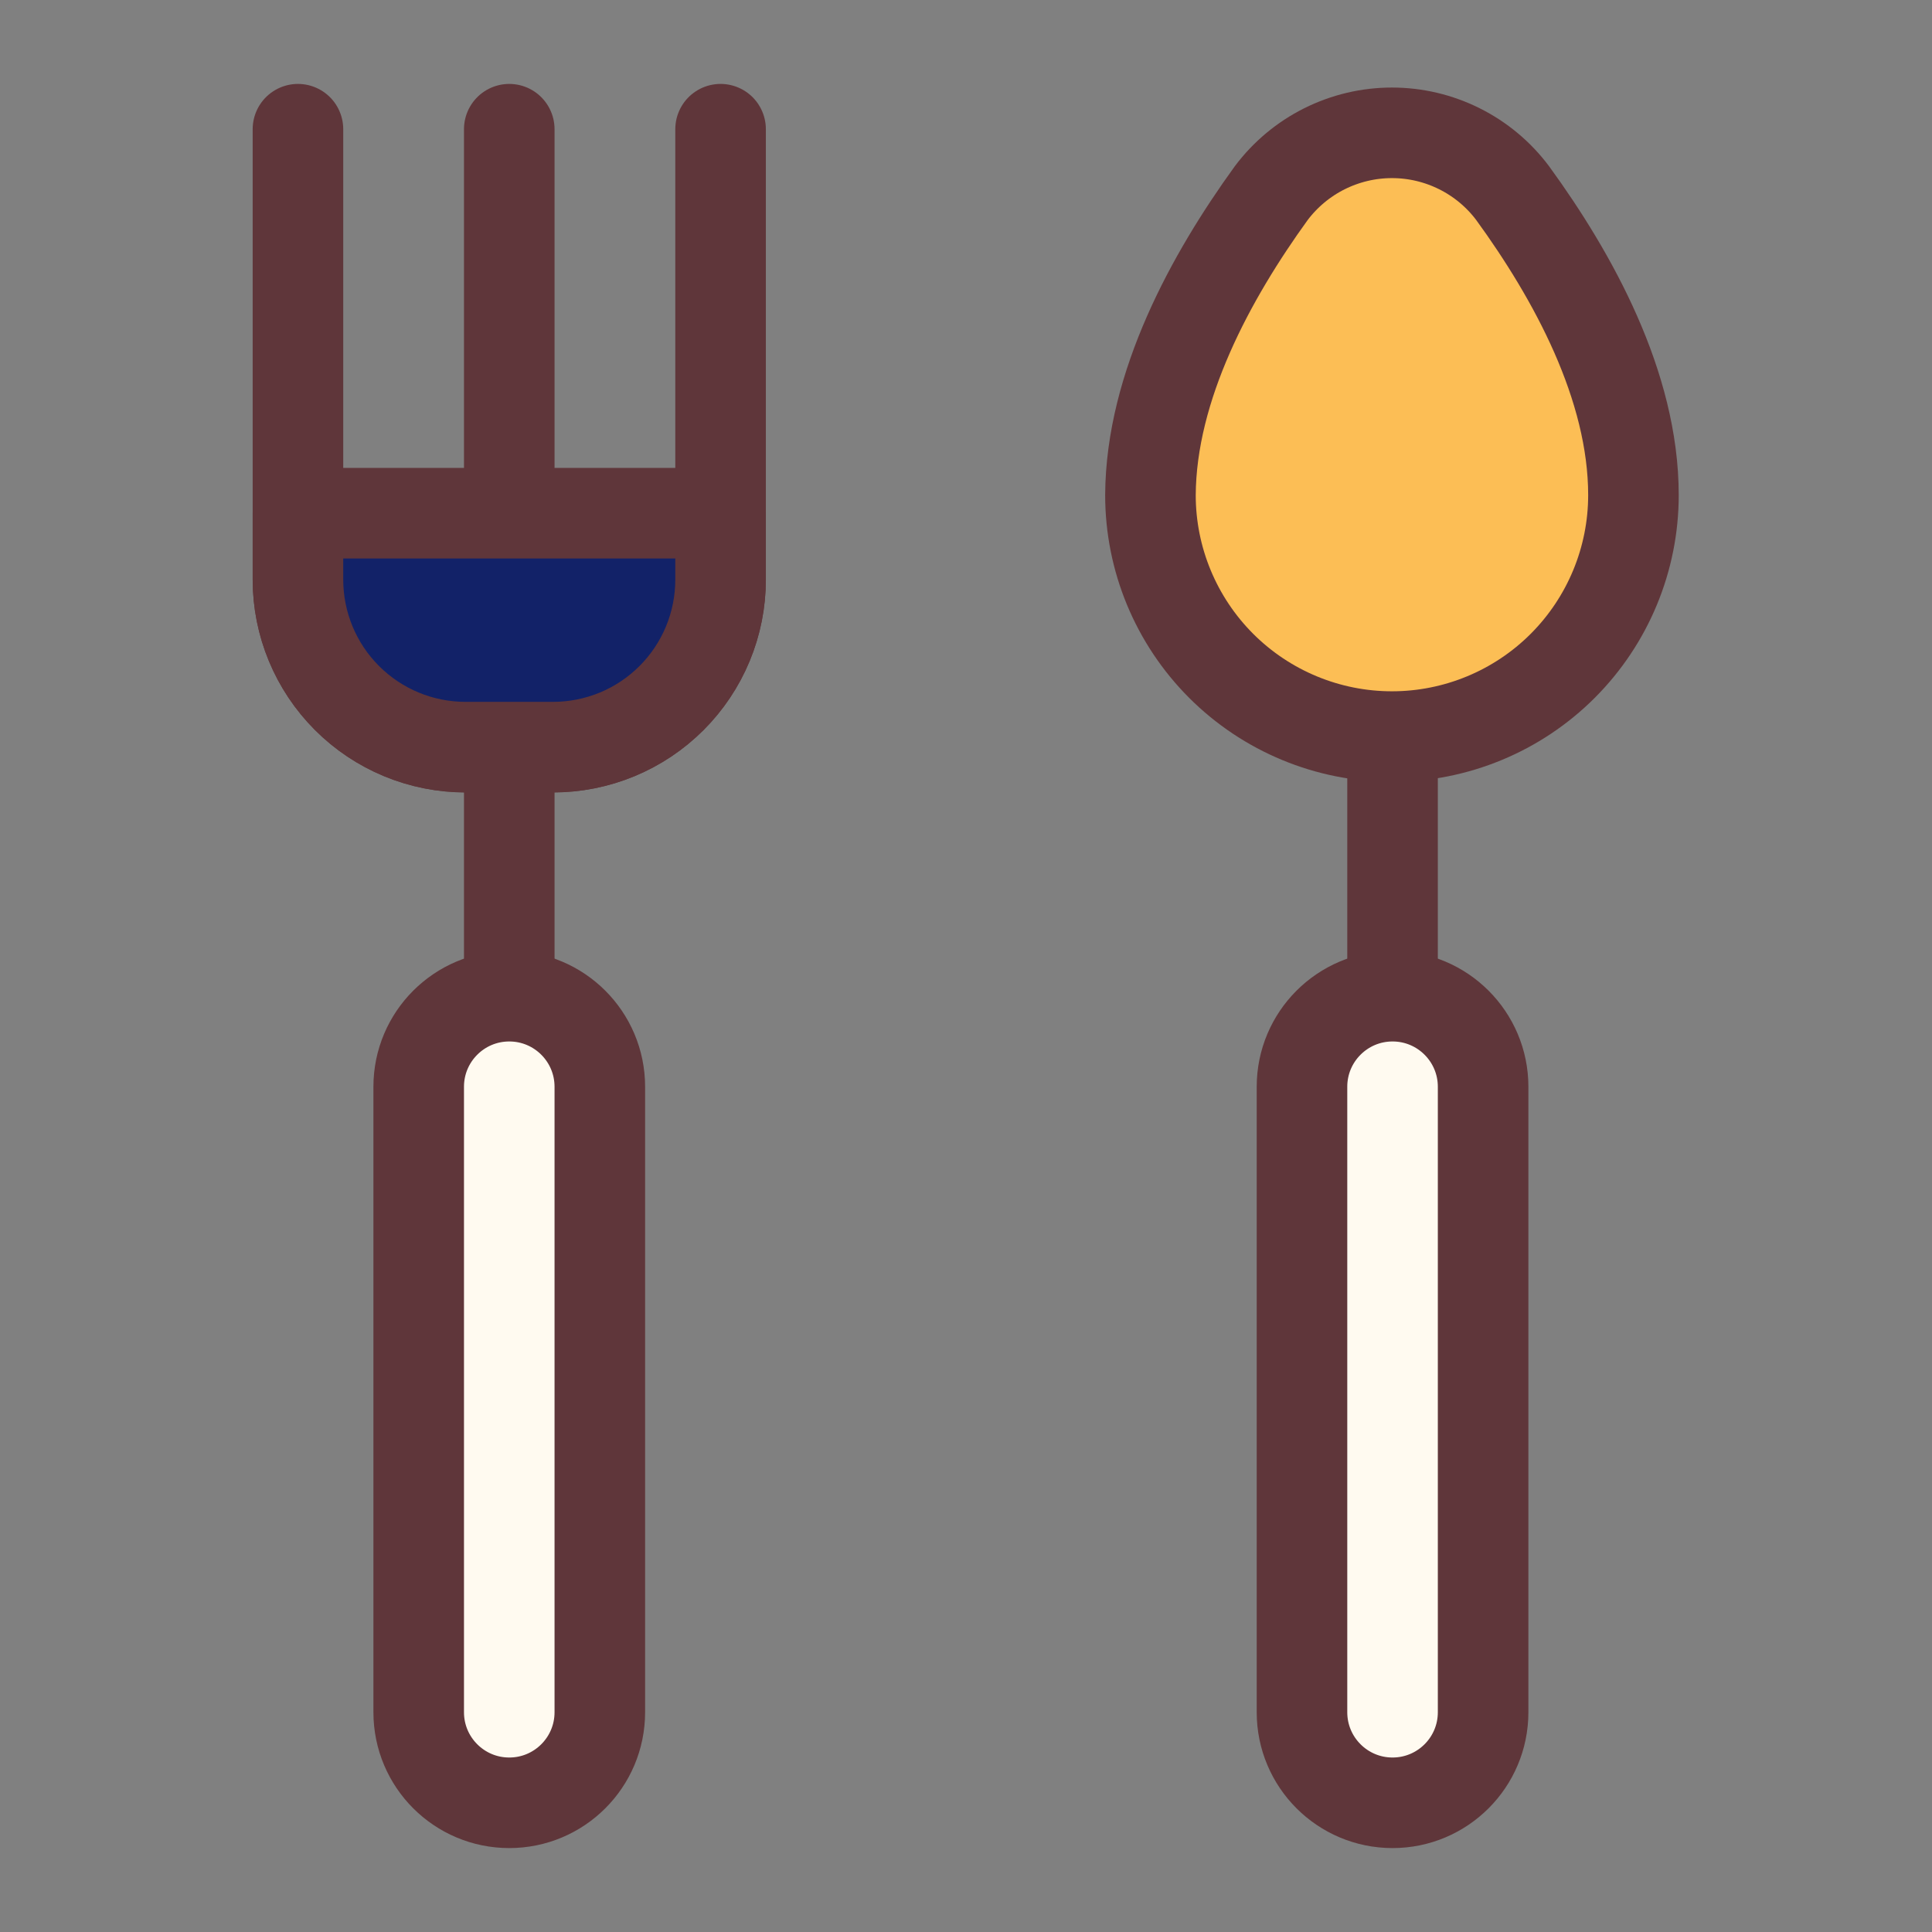 <svg width="64" height="64" viewBox="0 0 64 64" fill="none" xmlns="http://www.w3.org/2000/svg">
<rect x="0" y="0" width="64" height="64" fill="#808080" stroke="none"/>
<path d="M46.13 24.75V33" stroke="#5F363A" stroke-width="3" stroke-linecap="round" stroke-linejoin="round"/>
<path d="M42.11 6.4C42.576 5.779 43.18 5.275 43.874 4.928C44.569 4.581 45.334 4.4 46.11 4.4C46.887 4.4 47.652 4.581 48.346 4.928C49.041 5.275 49.645 5.779 50.11 6.4C52.11 9.15 54.11 12.78 54.11 16.4C54.11 18.522 53.267 20.556 51.767 22.057C50.267 23.557 48.232 24.4 46.11 24.4C43.989 24.4 41.954 23.557 40.453 22.057C38.953 20.556 38.11 18.522 38.11 16.4C38.13 12.78 40.12 9.15 42.11 6.4Z" fill="#FCBE55" stroke="#5F363A" stroke-width="3" stroke-linecap="round" stroke-linejoin="round"/>
<path d="M49.13 36C49.13 34.343 47.787 33 46.13 33C44.473 33 43.13 34.343 43.13 36V56.72C43.13 58.377 44.473 59.72 46.13 59.72C47.787 59.72 49.13 58.377 49.13 56.72V36Z" fill="#FFFAF0" stroke="#5F363A" stroke-width="3" stroke-linecap="round" stroke-linejoin="round"/>
<path d="M23.87 4.28V19.2C23.87 19.929 23.727 20.65 23.448 21.324C23.169 21.997 22.76 22.609 22.245 23.124C21.729 23.64 21.117 24.048 20.444 24.327C19.771 24.606 19.049 24.75 18.32 24.75H15.42C14.691 24.75 13.97 24.606 13.296 24.327C12.623 24.048 12.011 23.64 11.496 23.124C10.455 22.083 9.87 20.672 9.87 19.2V4.28" stroke="#5F363A" stroke-width="3" stroke-linecap="round" stroke-linejoin="round"/>
<path d="M16.87 17V4.28" stroke="#5F363A" stroke-width="3" stroke-linecap="round" stroke-linejoin="round"/>
<path d="M16.87 33V24.75" stroke="#5F363A" stroke-width="3" stroke-linecap="round" stroke-linejoin="round"/>
<path d="M19.87 36C19.87 34.343 18.527 33 16.87 33C15.213 33 13.87 34.343 13.87 36V56.72C13.87 58.377 15.213 59.72 16.87 59.72C18.527 59.72 19.87 58.377 19.87 56.72V36Z" fill="#FFFAF0" stroke="#5F363A" stroke-width="3" stroke-linecap="round" stroke-linejoin="round"/>
<path d="M9.87 17H23.87V19.2C23.87 19.929 23.727 20.651 23.448 21.324C23.169 21.997 22.76 22.609 22.245 23.124C21.729 23.64 21.117 24.049 20.444 24.328C19.771 24.606 19.049 24.75 18.32 24.75H15.42C13.948 24.75 12.537 24.165 11.496 23.124C10.455 22.084 9.87 20.672 9.87 19.2V17Z" fill="#122268" stroke="#5F363A" stroke-width="3" stroke-linecap="round" stroke-linejoin="round"/>
</svg>
